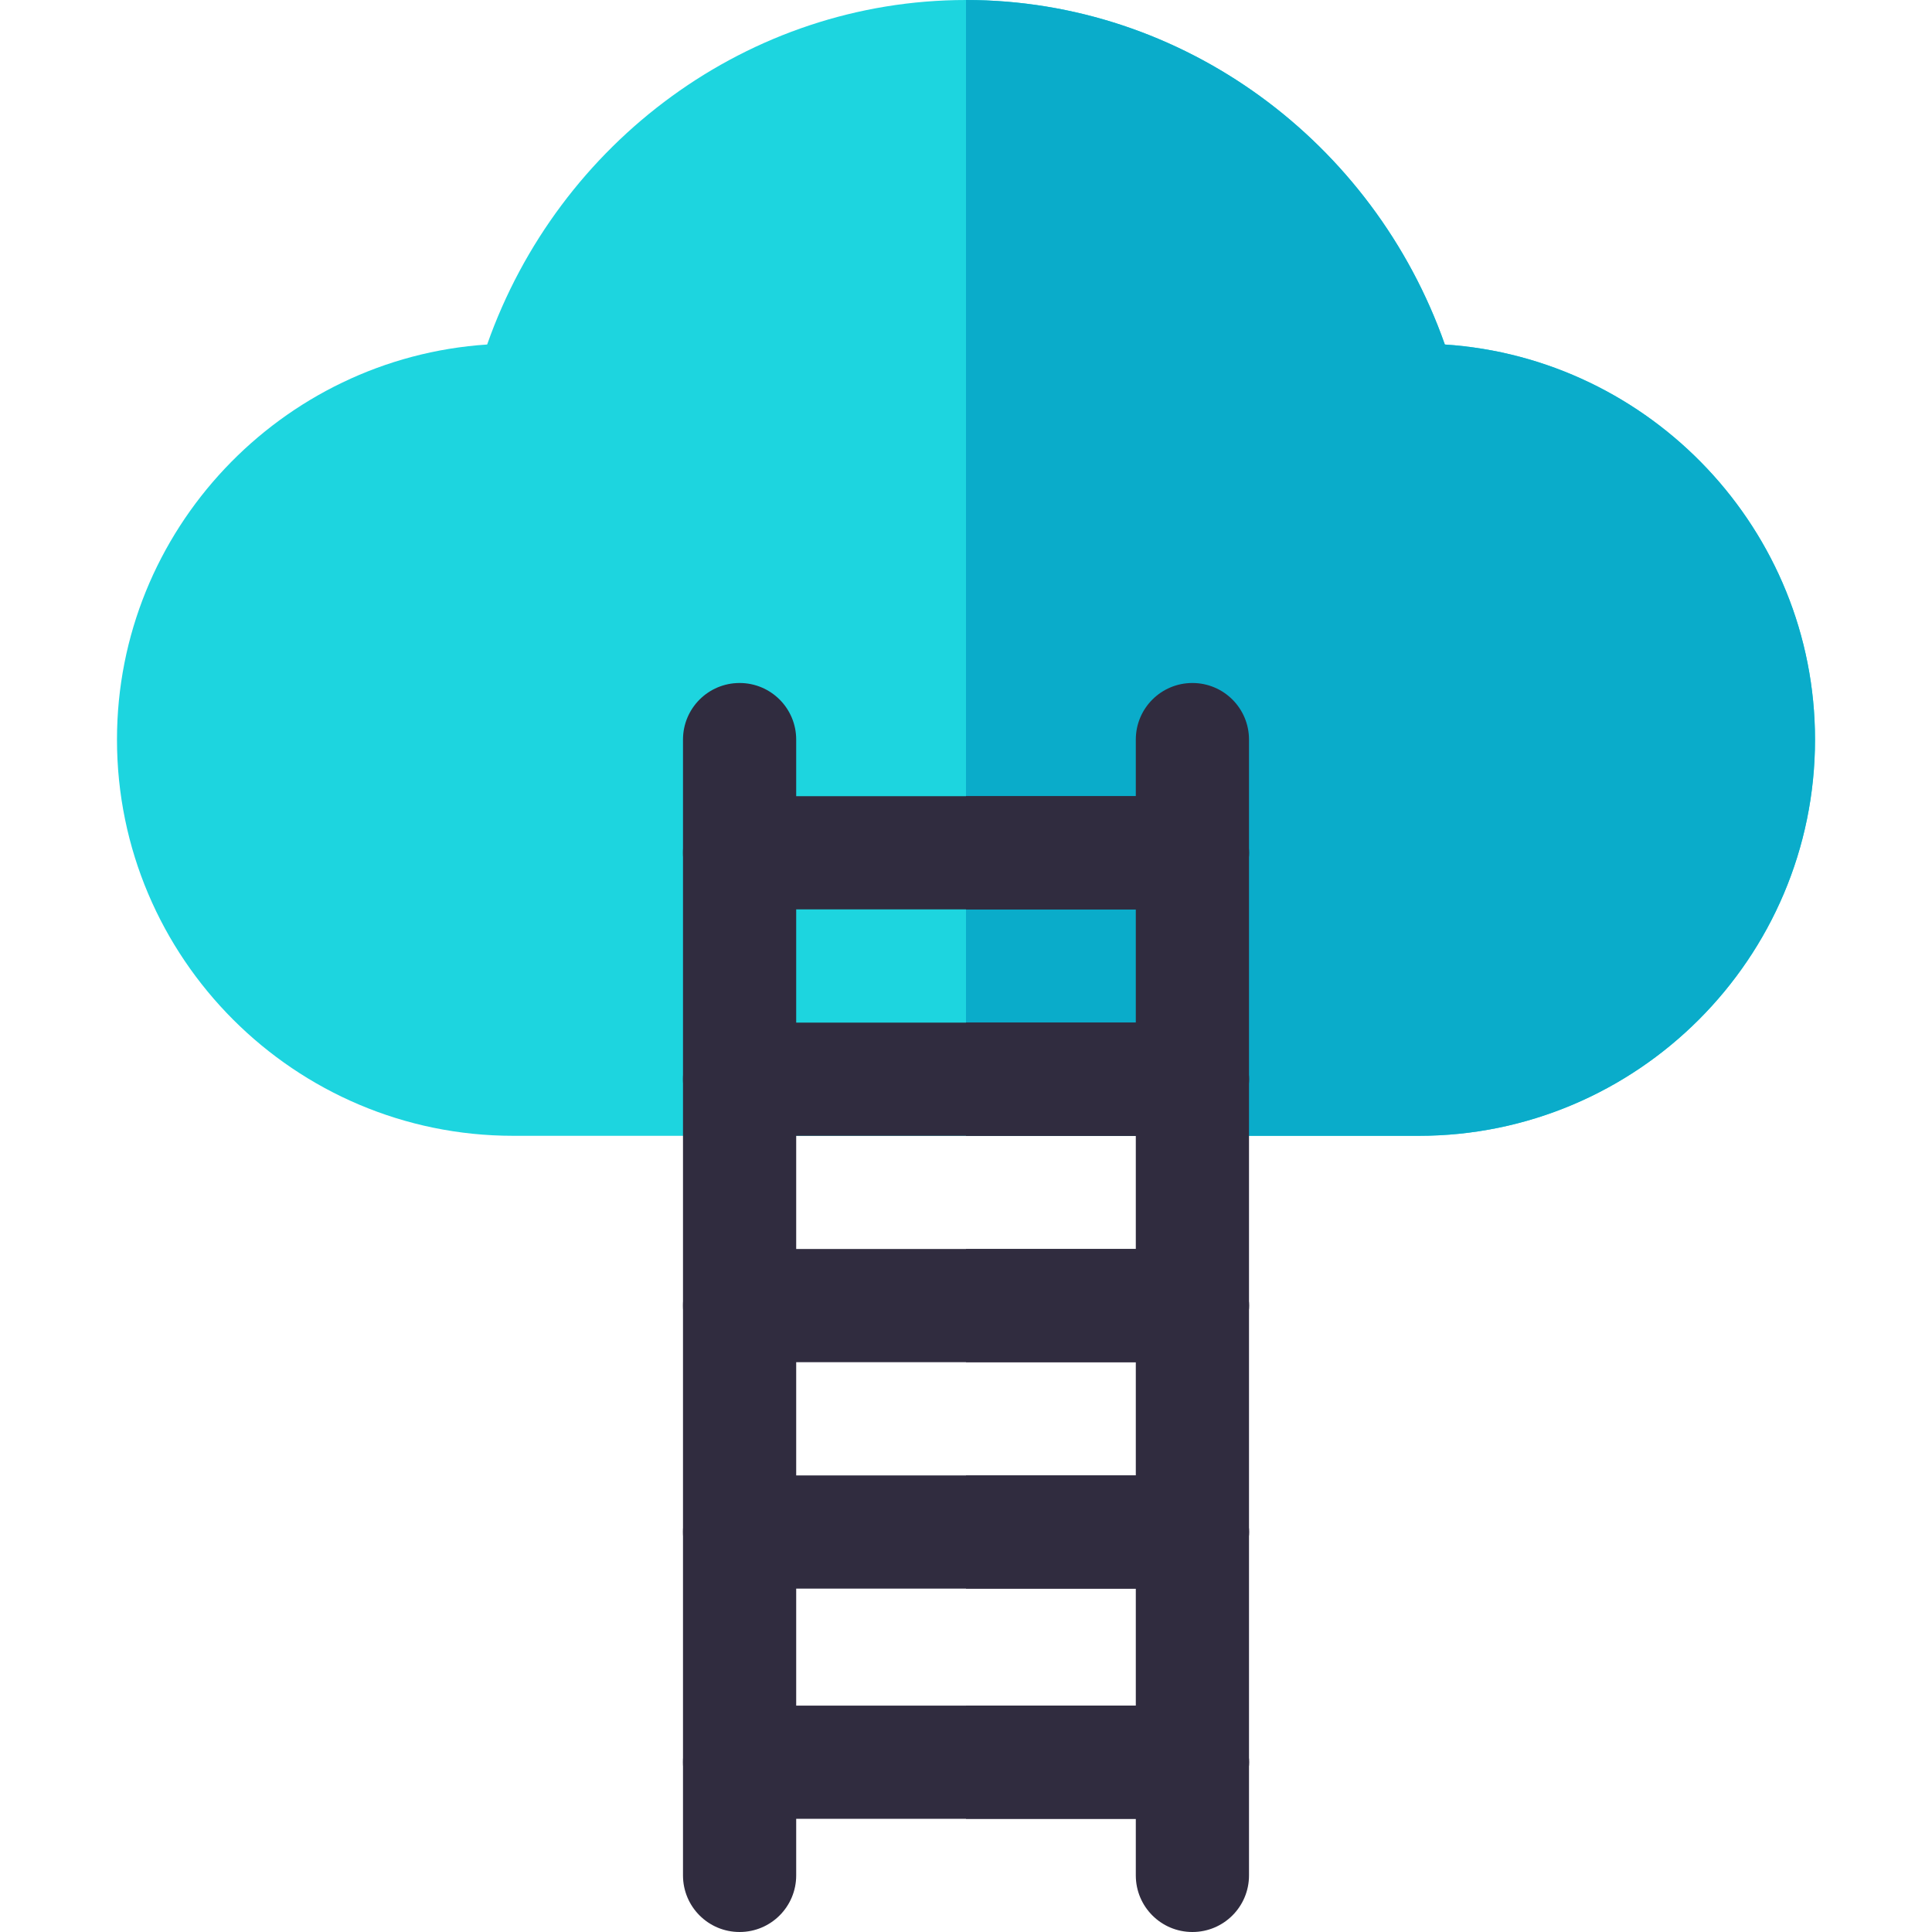 <svg width="120" height="120" viewBox="0 0 120 120" fill="none" xmlns="http://www.w3.org/2000/svg">
<path d="M89.742 21.398C85.312 8.812 73.5 0 60 0C46.5 0 34.688 8.812 30.258 21.398C17.461 22.242 7.266 32.93 7.266 45.938C7.266 59.508 18.305 70.547 31.875 70.547H88.125C101.695 70.547 112.734 59.508 112.734 45.938C112.734 32.93 102.539 22.242 89.742 21.398Z" fill="#1dd5df"/>
<path d="M112.734 45.938C112.734 59.508 101.695 70.547 88.125 70.547H60V0C73.5 0 85.312 8.812 89.742 21.398C102.539 22.242 112.734 32.93 112.734 45.938Z" fill="#0aacca"/>
<path d="M77.578 52.969C77.578 54.938 76.031 56.484 74.062 56.484H45.938C43.968 56.484 42.422 54.938 42.422 52.969C42.422 51 43.968 49.453 45.938 49.453H74.062C76.031 49.453 77.578 51 77.578 52.969Z" fill="#302C3F"/>
<path d="M77.578 67.031C77.578 69 76.031 70.547 74.062 70.547H45.938C43.968 70.547 42.422 69 42.422 67.031C42.422 65.062 43.968 63.516 45.938 63.516H74.062C76.031 63.516 77.578 65.062 77.578 67.031Z" fill="#302C3F"/>
<path d="M77.578 95.156C77.578 97.125 76.031 98.672 74.062 98.672H45.938C43.968 98.672 42.422 97.125 42.422 95.156C42.422 93.187 43.968 91.641 45.938 91.641H74.062C76.031 91.641 77.578 93.187 77.578 95.156Z" fill="#302C3F"/>
<path d="M77.578 109.453C77.578 111.422 76.031 112.969 74.062 112.969H45.938C43.968 112.969 42.422 111.422 42.422 109.453C42.422 107.484 43.968 105.938 45.938 105.938H74.062C76.031 105.938 77.578 107.484 77.578 109.453Z" fill="#302C3F"/>
<path d="M77.578 81.094C77.578 83.063 76.031 84.609 74.062 84.609H45.938C43.968 84.609 42.422 83.063 42.422 81.094C42.422 79.125 43.968 77.578 45.938 77.578H74.062C76.031 77.578 77.578 79.125 77.578 81.094Z" fill="#302C3F"/>
<path d="M77.578 109.453C77.578 111.422 76.031 112.969 74.062 112.969H60V105.938H74.062C76.031 105.938 77.578 107.484 77.578 109.453Z" fill="#302C3F"/>
<path d="M77.578 95.156C77.578 97.125 76.031 98.672 74.062 98.672H60V91.641H74.062C76.031 91.641 77.578 93.187 77.578 95.156Z" fill="#302C3F"/>
<path d="M77.578 81.094C77.578 83.063 76.031 84.609 74.062 84.609H60V77.578H74.062C76.031 77.578 77.578 79.125 77.578 81.094Z" fill="#302C3F"/>
<path d="M77.578 67.031C77.578 69 76.031 70.547 74.062 70.547H60V63.516H74.062C76.031 63.516 77.578 65.062 77.578 67.031Z" fill="#302C3F"/>
<path d="M74.062 56.484H60V49.453H74.062C76.031 49.453 77.578 51 77.578 52.969C77.578 54.938 76.031 56.484 74.062 56.484Z" fill="#302C3F"/>
<path d="M45.938 120C43.994 120 42.422 118.428 42.422 116.484V45.938C42.422 43.994 43.994 42.422 45.938 42.422C47.881 42.422 49.453 43.994 49.453 45.938V116.484C49.453 118.428 47.881 120 45.938 120Z" fill="#302C3F"/>
<path d="M74.062 120C72.119 120 70.547 118.428 70.547 116.484V45.938C70.547 43.994 72.119 42.422 74.062 42.422C76.006 42.422 77.578 43.994 77.578 45.938V116.484C77.578 118.428 76.006 120 74.062 120Z" fill="#302C3F"/>
</svg>
